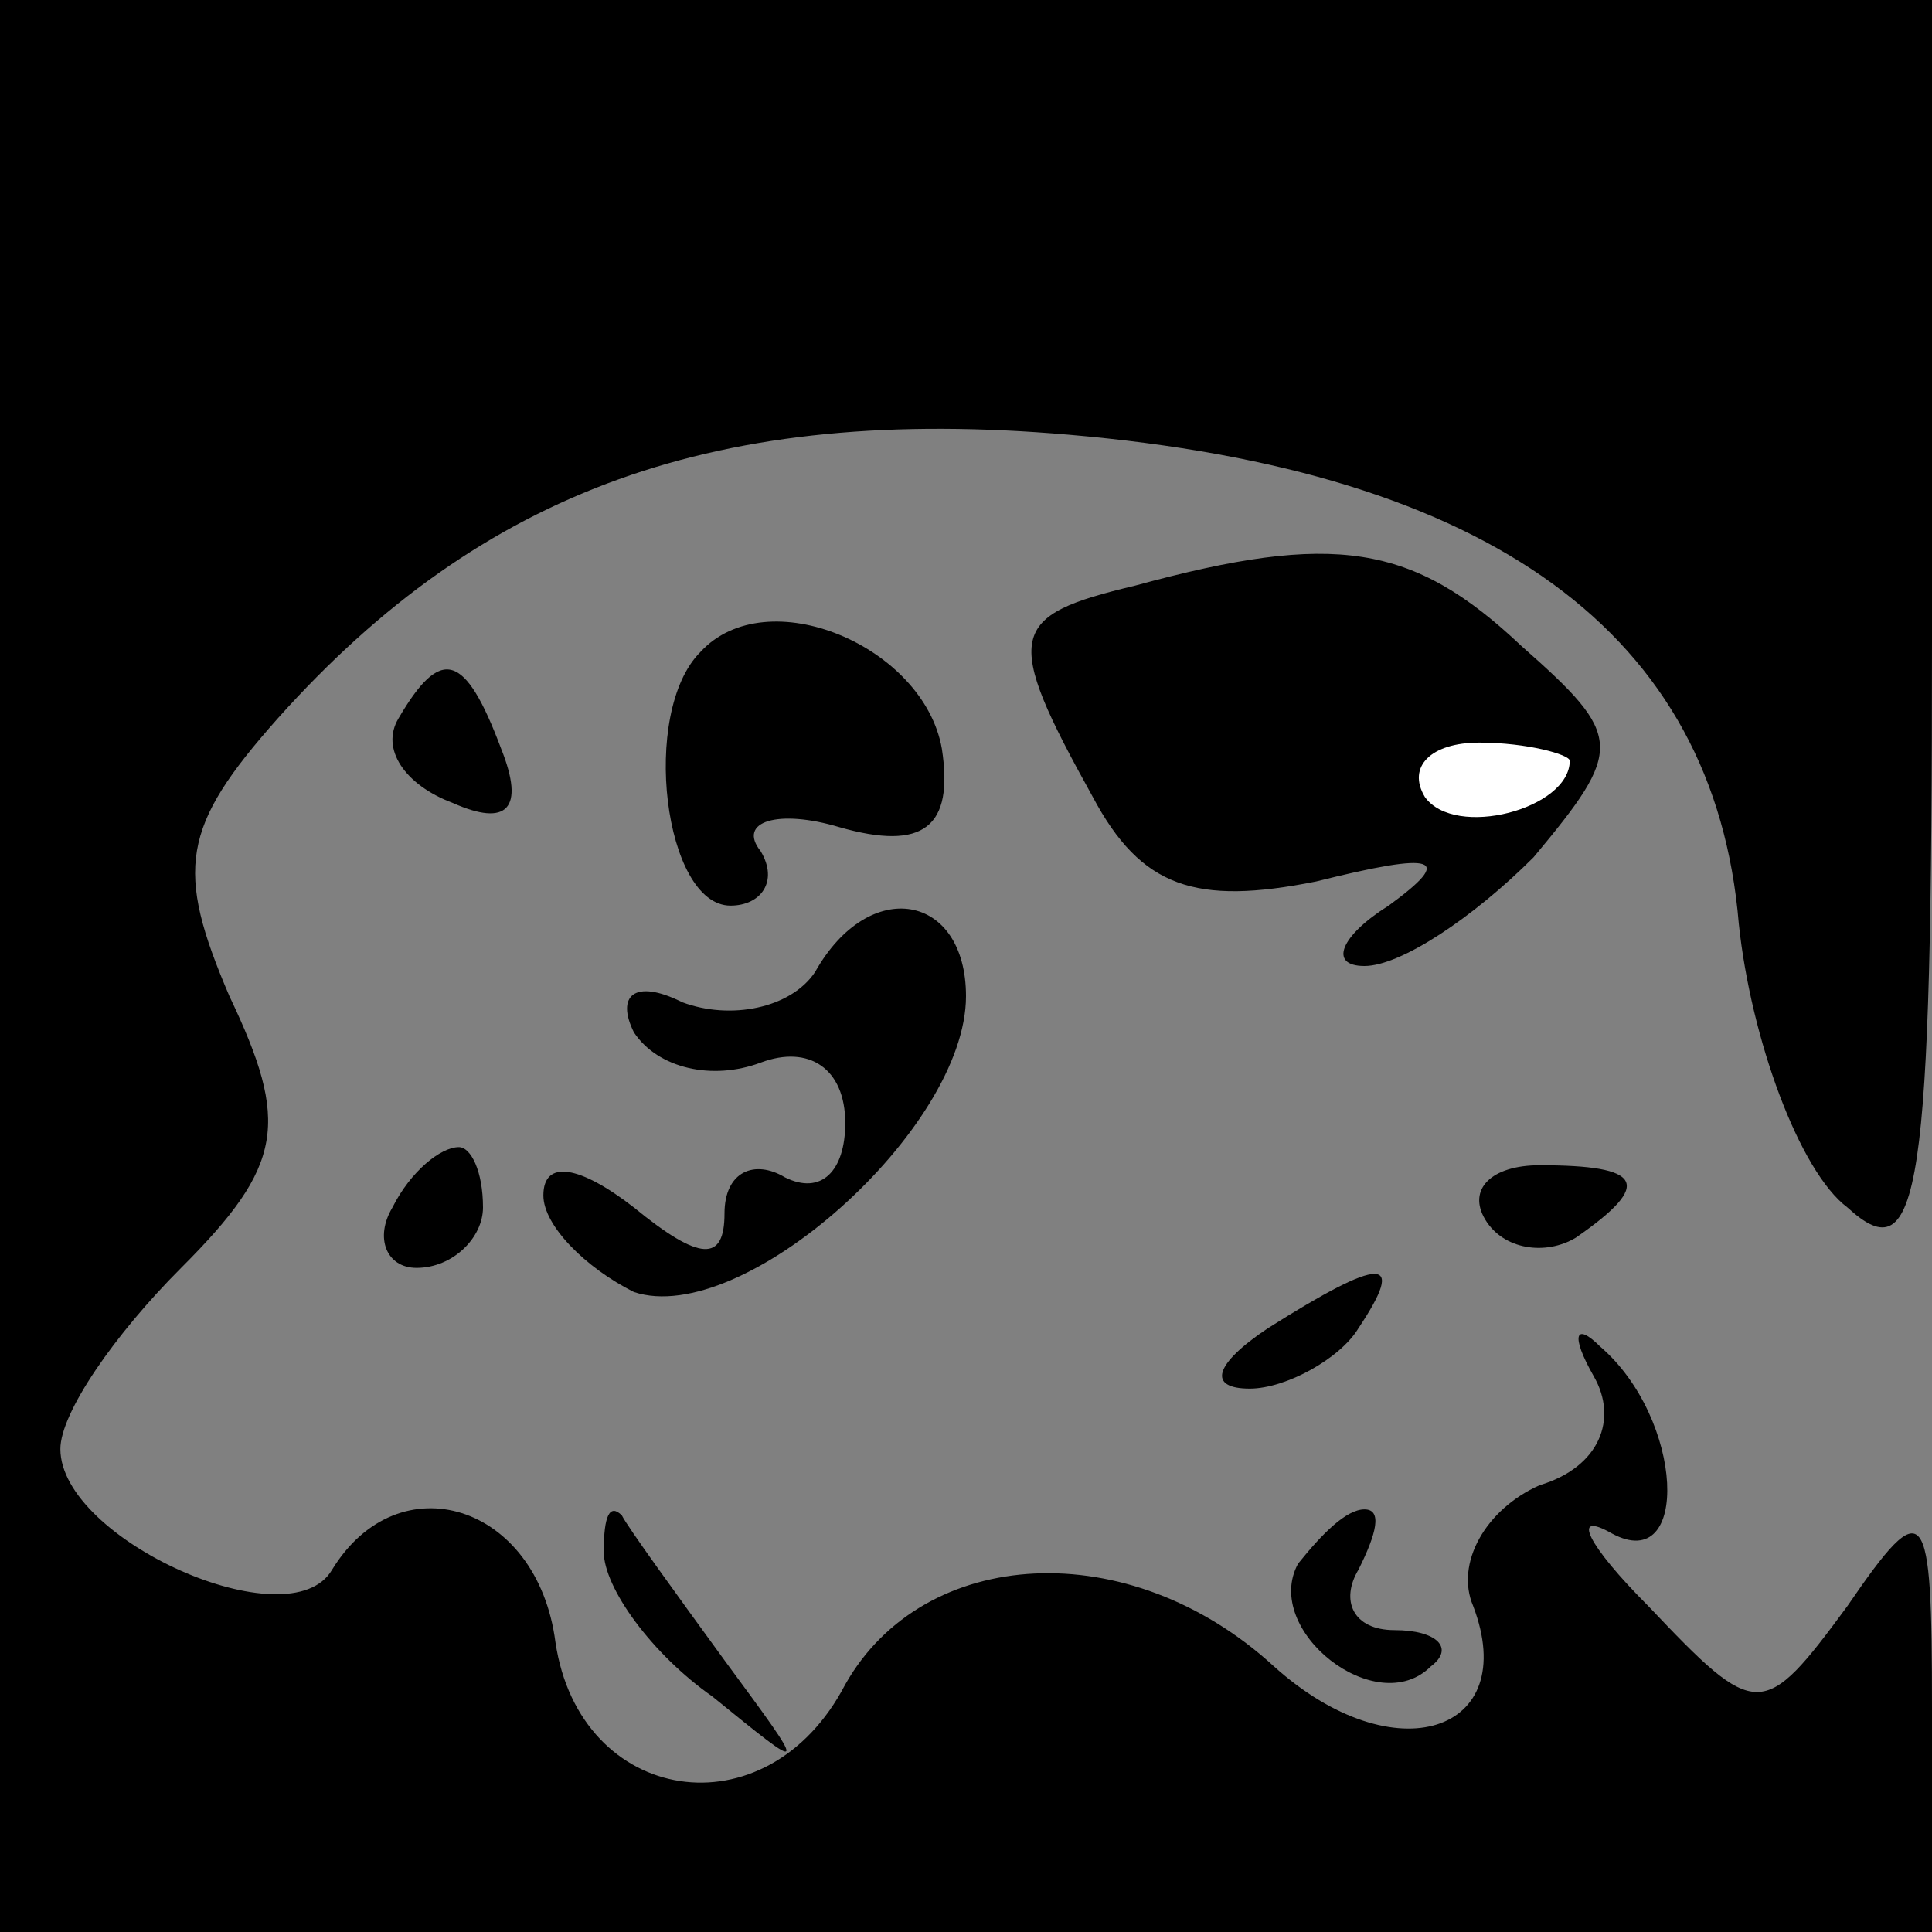 <?xml version="1.0" standalone="no"?>
<!DOCTYPE svg PUBLIC "-//W3C//DTD SVG 20010904//EN"
 "http://www.w3.org/TR/2001/REC-SVG-20010904/DTD/svg10.dtd">
<svg version="1.0" xmlns="http://www.w3.org/2000/svg"
 width="32pt" height="32pt" viewBox="0 0 32 32"
 preserveAspectRatio="xMidYMid meet">
<rect x="0" y="0" width="32" height="32" fill="#808080" stroke="none"/>
<g transform="translate(0,32) scale(0.1,-0.1)"
fill="#000000" stroke="none">
<path fill="#000000" stroke="none" d="M0 160 l0 -160 160 0 160 0 0 37 c0 34
-1 36 -14 17 -14 -19 -15 -19 -33 0 -10 10 -13 16 -6 12 13 -7 12 19 -2 31 -4
4 -5 2 -1 -5 4 -7 1 -15 -9 -18 -9 -4 -14 -13 -11 -20 8 -21 -13 -28 -33 -10
-24 22 -58 20 -71 -3 -13 -25 -44 -20 -48 7 -3 23 -26 30 -37 12 -7 -12 -45 5
-45 20 0 6 9 19 20 30 17 17 18 24 8 45 -9 21 -8 28 8 46 34 38 73 52 131 47
70 -6 107 -33 111 -81 2 -19 10 -41 18 -47 12 -11 14 2 14 94 l0 106 -160 0
-160 0 0 -160z"/>
<path fill="#000000" stroke="none" d="M188 223 c-21 -5 -22 -8 -7 -35 8 -15
17 -18 37 -14 20 5 23 4 12 -4 -8 -5 -10 -10 -4 -10 6 0 18 8 28 18 15 18 15
20 -2 35 -18 17 -31 19 -64 10z"/>
<path fill="#ffffff" stroke="none" d="M260 194 c0 -8 -19 -13 -24 -6 -3 5 1
9 9 9 8 0 15 -2 15 -3z"/>
<path fill="#000000" stroke="none" d="M116 212 c-10 -10 -6 -42 5 -42 5 0 8
4 5 9 -4 5 3 7 13 4 14 -4 19 0 17 13 -3 17 -29 28 -40 16z"/>
<path fill="#000000" stroke="none" d="M66 201 c-3 -5 1 -11 9 -14 9 -4 12 -1
8 9 -6 16 -10 17 -17 5z"/>
<path fill="#000000" stroke="none" d="M135 159 c-4 -6 -14 -8 -22 -5 -8 4
-11 1 -8 -5 4 -6 13 -8 21 -5 8 3 14 -1 14 -10 0 -8 -4 -12 -10 -9 -5 3 -10 1
-10 -6 0 -8 -4 -8 -15 1 -9 7 -15 8 -15 2 0 -5 7 -12 15 -16 18 -6 55 27 55
49 0 17 -16 20 -25 4z"/>
<path fill="#000000" stroke="none" d="M65 120 c-3 -5 -1 -10 4 -10 6 0 11 5
11 10 0 6 -2 10 -4 10 -3 0 -8 -4 -11 -10z"/>
<path fill="#000000" stroke="none" d="M246 118 c3 -5 10 -6 15 -3 13 9 11 12
-6 12 -8 0 -12 -4 -9 -9z"/>
<path fill="#000000" stroke="none" d="M210 100 c-9 -6 -10 -10 -3 -10 6 0 15
5 18 10 8 12 4 12 -15 0z"/>
<path fill="#000000" stroke="none" d="M100 63 c0 -6 8 -17 18 -24 16 -13 16
-13 2 6 -8 11 -16 22 -17 24 -2 2 -3 0 -3 -6z"/>
<path fill="#000000" stroke="none" d="M215 61 c-6 -11 13 -26 22 -17 4 3 1 6
-6 6 -7 0 -9 5 -6 10 3 6 4 10 1 10 -3 0 -7 -4 -11 -9z"/>
</g>
</svg>
